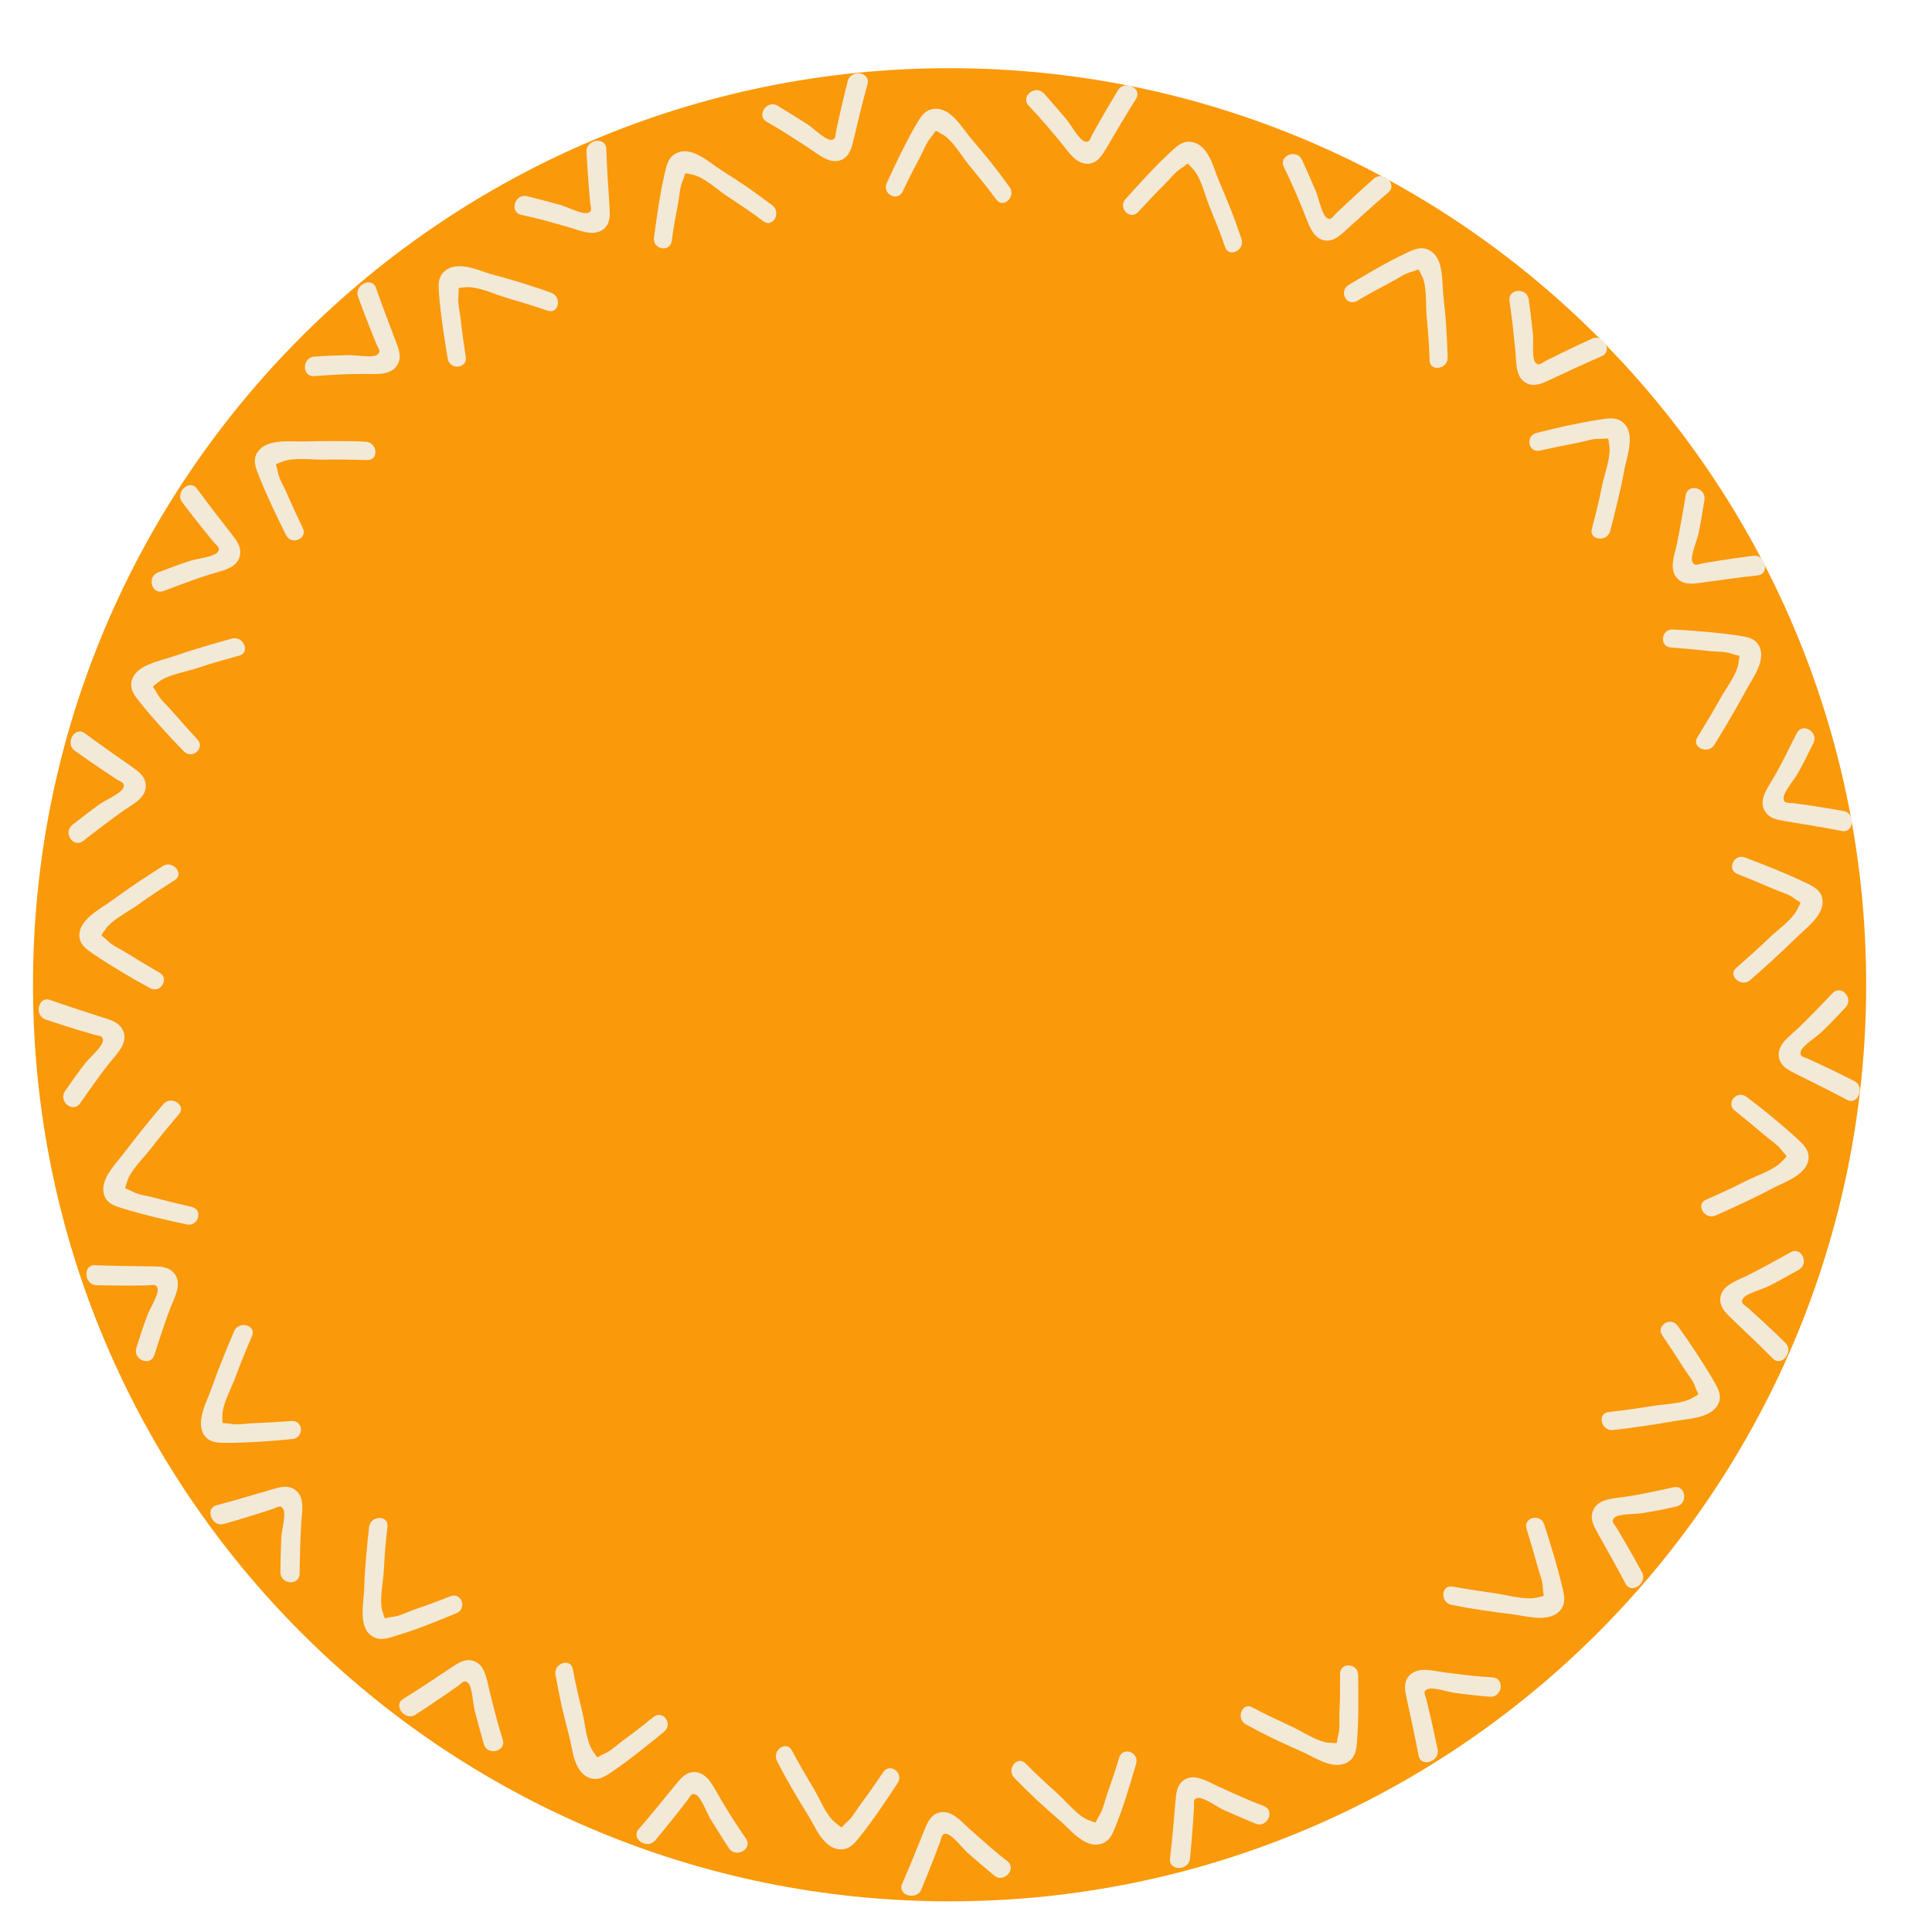 <svg xmlns="http://www.w3.org/2000/svg" xmlns:xlink="http://www.w3.org/1999/xlink" width="1080" zoomAndPan="magnify" viewBox="0 0 810 810" height="1080" preserveAspectRatio="xMidYMid meet" version="1.0"><defs><clipPath id="aa57806e9a"><path d="M 13.836 28.586 L 782.402 28.586 L 782.402 797.148 L 13.836 797.148 Z M 13.836 28.586 " clip-rule="nonzero"/></clipPath><clipPath id="04e1c494a0"><path d="M 398.121 28.586 C 185.887 28.586 13.836 200.633 13.836 412.867 C 13.836 625.102 185.887 797.148 398.121 797.148 C 610.352 797.148 782.402 625.102 782.402 412.867 C 782.402 200.633 610.352 28.586 398.121 28.586 Z M 398.121 28.586 " clip-rule="nonzero"/></clipPath><clipPath id="84fe5d1e16"><path d="M 319 30.508 L 364 30.508 L 364 68 L 319 68 Z M 319 30.508 " clip-rule="nonzero"/></clipPath></defs><g clip-path="url(#aa57806e9a)"><g clip-path="url(#04e1c494a0)"><path fill="#fa990a" d="M 13.836 28.586 L 782.402 28.586 L 782.402 797.148 L 13.836 797.148 Z M 13.836 28.586 " fill-opacity="1" fill-rule="nonzero"/></g></g><path fill="#f3e9d7" d="M 719.23 509.617 C 723.148 507.898 727.098 506.098 731.074 504.211 C 735.004 502.312 739.148 500.395 742.949 498.289 C 747.715 495.766 756.973 492.883 758.18 486.336 C 758.789 482.25 756.133 479.867 753.398 477.34 C 749.992 474.195 746.504 471.215 742.988 468.32 L 737.695 464.051 L 732.227 459.855 C 728.129 456.809 723.461 462.52 727.273 465.594 C 731.492 468.953 735.695 472.43 739.883 476.016 C 742.055 477.879 745.102 479.758 746.836 482.098 C 749.359 485.508 749.941 483.785 747.035 486.98 C 743.73 490.578 736.215 492.949 732.074 495.074 C 729.359 496.508 726.531 497.863 723.68 499.176 C 720.852 500.496 718.027 501.77 715.223 503 C 710.703 504.953 714.73 511.559 719.23 509.617 " fill-opacity="1" fill-rule="nonzero"/><path fill="#f3e9d7" d="M 777.516 453.293 L 771.227 450.137 L 764.82 447.051 L 758.398 444.055 C 756.355 443.113 754.402 443.199 754.973 440.844 C 755.551 438.453 761.723 434.605 763.605 432.781 C 767.156 429.422 770.359 425.957 773.75 422.402 C 777.355 418.531 771.855 412.57 768.246 416.449 C 763.348 421.609 758.559 426.586 753.586 431.348 C 750.191 434.531 744.84 438.152 745.824 443.324 C 746.562 447.109 749.844 448.695 753.035 450.297 C 760.121 453.82 767.293 457.348 774.379 461.109 C 778.961 463.594 782.078 455.629 777.516 453.293 " fill-opacity="1" fill-rule="nonzero"/><path fill="#f3e9d7" d="M 676.215 599.555 C 684.762 598.602 693.395 597.309 702.254 595.77 C 707.543 594.758 717.203 594.734 720.27 588.824 C 721.242 587.008 721.23 585.305 720.75 583.664 C 720.273 582.027 719.359 580.457 718.418 578.836 C 716.086 574.824 713.637 570.93 711.121 567.121 C 708.598 563.305 706.094 559.613 703.387 555.867 C 701.902 553.785 699.582 553.793 698.02 554.805 C 696.461 555.82 695.492 557.773 696.922 559.863 C 699.969 564.324 702.965 568.895 705.91 573.57 C 707.426 575.988 709.812 578.711 710.742 581.438 C 712.035 585.395 713.176 583.961 709.449 586.141 C 705.25 588.605 697.395 588.656 692.816 589.473 C 686.602 590.488 680.41 591.328 674.352 592.043 C 671.895 592.328 671.195 594.336 671.633 596.191 C 672.055 598.035 673.711 599.797 676.215 599.555 " fill-opacity="1" fill-rule="nonzero"/><path fill="#f3e9d7" d="M 748.551 563.012 C 745.184 559.727 741.816 556.512 738.305 553.293 L 733.059 548.531 C 731.383 547.027 729.5 546.527 730.734 544.438 C 731.992 542.332 739.02 540.477 741.363 539.297 C 745.734 537.129 749.832 534.766 754.129 532.363 C 758.719 529.727 755.23 522.402 750.633 525.055 C 744.422 528.551 738.367 531.887 732.215 534.965 C 728.035 537 721.844 538.875 721.266 544.105 C 720.871 547.941 723.469 550.414 726.062 552.895 C 731.797 558.363 737.605 563.852 743.266 569.562 C 746.906 573.293 752.227 566.598 748.551 563.012 " fill-opacity="1" fill-rule="nonzero"/><path fill="#f3e9d7" d="M 608.527 672.824 L 614.98 674.066 L 621.41 675.074 C 625.719 675.719 630.09 676.301 634.527 676.84 C 640.023 677.594 649.168 680.297 653.801 675.516 C 656.645 672.523 655.93 669.188 655.031 665.496 C 652.906 656.43 650.152 647.66 647.406 639.086 C 645.832 634.344 638.496 636.188 640.02 640.98 C 641.637 646.168 643.176 651.441 644.637 656.789 C 645.371 659.547 646.773 662.77 646.852 665.641 C 646.945 669.816 648.445 668.773 644.262 669.789 C 639.547 670.938 632.105 668.773 627.363 668.062 C 621.121 667.211 615.012 666.258 609.027 665.195 C 604.18 664.246 603.645 671.801 608.527 672.824 " fill-opacity="1" fill-rule="nonzero"/><path fill="#f3e9d7" d="M 688.426 659.188 C 686.16 655.055 683.855 650.957 681.516 646.91 L 677.949 640.848 C 676.793 638.914 675.141 637.875 676.922 636.238 C 678.727 634.578 685.961 634.863 688.527 634.414 L 695.73 633.141 L 702.824 631.602 C 707.965 630.426 706.754 622.379 701.605 623.562 C 698.148 624.332 694.723 625.059 691.324 625.746 C 689.617 626.086 687.949 626.438 686.234 626.738 L 681.062 627.57 C 676.492 628.293 670.059 628.285 667.988 633.145 C 666.363 636.598 668.145 639.738 669.91 642.891 C 673.789 649.824 677.746 656.793 681.496 663.934 C 683.891 668.582 690.891 663.707 688.426 659.188 " fill-opacity="1" fill-rule="nonzero"/><path fill="#f3e9d7" d="M 522.367 722.98 C 526.18 725.016 530.098 727.09 534.039 729.004 C 537.953 730.859 541.945 732.684 546.02 734.477 C 548.52 735.578 551.762 737.523 555.141 738.812 C 558.516 740.09 561.945 740.516 564.84 738.906 C 568.43 736.863 568.668 733.371 568.965 729.684 C 569.672 720.527 569.52 711.16 569.406 702.164 C 569.277 697.141 561.762 696.809 561.824 701.863 C 561.863 707.324 561.812 712.863 561.562 718.266 C 561.441 721.098 561.855 724.625 561.09 727.402 C 559.969 731.457 561.703 730.871 557.422 730.656 C 552.637 730.496 546.023 725.938 541.754 723.973 C 538.906 722.664 536.094 721.34 533.328 720.008 C 530.559 718.672 527.836 717.34 525.09 715.836 C 520.723 713.445 518.023 720.605 522.367 722.98 " fill-opacity="1" fill-rule="nonzero"/><path fill="#f3e9d7" d="M 602.738 733.465 C 601.781 728.832 600.77 724.227 599.719 719.656 L 598.094 712.82 C 597.562 710.648 596.281 709.168 598.516 708.195 C 600.73 707.152 607.523 709.484 610.102 709.789 C 614.871 710.367 619.789 710.988 624.637 711.367 C 629.871 711.711 631.035 703.613 625.793 703.266 C 622.273 703.004 618.828 702.742 615.363 702.383 C 611.855 701.973 608.395 701.527 604.969 701.051 C 602.695 700.746 600.012 700.129 597.492 700.098 C 596.23 700.086 595.012 700.215 593.891 700.605 C 592.746 700.949 591.695 701.551 590.82 702.523 C 588.258 705.355 589.051 708.914 589.82 712.449 C 591.504 720.227 593.285 728.125 594.75 736.008 C 595.691 741.188 603.785 738.543 602.738 733.465 " fill-opacity="1" fill-rule="nonzero"/><path fill="#f3e9d7" d="M 425.242 745.367 C 428.285 748.453 431.41 751.543 434.617 754.605 C 437.812 757.531 441.082 760.445 444.438 763.355 C 448.527 766.902 454.609 774.738 461.094 773.176 C 465.129 772.273 466.395 769.008 467.766 765.559 C 468.609 763.434 469.418 761.289 470.191 759.148 C 470.953 756.992 471.68 754.758 472.375 752.57 C 473.777 748.164 475.078 743.773 476.344 739.426 C 477.707 734.574 470.641 732.07 469.207 736.93 C 467.645 742.23 465.914 747.324 464.086 752.473 C 463.133 755.145 462.477 758.645 460.93 761.07 C 458.656 764.617 460.48 764.574 456.461 763.113 C 455.332 762.703 454.176 762.02 453.023 761.18 C 451.855 760.289 450.703 759.238 449.578 758.152 C 447.336 755.977 445.238 753.633 443.477 752.059 C 441.148 749.977 438.855 747.883 436.609 745.789 L 433.266 742.645 L 429.969 739.344 C 426.5 735.77 421.793 741.812 425.242 745.367 " fill-opacity="1" fill-rule="nonzero"/><path fill="#f3e9d7" d="M 498.918 779.234 C 499.371 774.508 499.77 769.805 500.117 765.109 L 500.582 758.086 C 500.719 755.852 499.938 754.062 502.352 753.777 C 504.816 753.566 510.602 757.754 512.965 758.793 C 517.352 760.75 521.824 762.68 526.391 764.574 C 528.855 765.629 530.953 764.148 531.832 762.305 C 532.707 760.449 532.324 758.141 529.898 757.203 L 525.027 755.301 L 520.16 753.203 C 516.941 751.793 513.766 750.367 510.641 748.918 C 508.574 747.961 506.191 746.602 503.797 745.84 C 501.391 745.039 498.938 744.734 496.684 746.102 C 493.406 748.074 493.117 751.711 492.805 755.328 C 492.125 763.297 491.473 771.352 490.52 779.234 C 490.207 781.793 492.164 783.125 494.297 783.172 C 496.422 783.184 498.676 781.793 498.918 779.234 " fill-opacity="1" fill-rule="nonzero"/><path fill="#f3e9d7" d="M 325.75 738.285 C 329.727 746.121 334.125 753.531 338.836 761.09 C 340.281 763.422 341.863 766.863 343.934 769.836 C 346.012 772.703 348.598 775.059 351.895 775.336 C 356.012 775.68 358.176 772.934 360.492 770.055 C 366.238 762.871 371.383 755.055 376.359 747.543 C 379.086 743.324 373.062 738.824 370.262 743.031 C 367.215 747.562 364.055 752.141 360.801 756.453 C 359.109 758.723 357.465 761.863 355.27 763.727 C 352.062 766.438 353.824 766.934 350.41 764.336 C 348.496 762.871 346.781 760.379 345.27 757.66 C 343.766 754.906 342.441 752.043 341.223 750.016 C 337.992 744.609 334.906 739.336 332.023 733.934 C 329.758 729.488 323.504 733.863 325.75 738.285 " fill-opacity="1" fill-rule="nonzero"/><path fill="#f3e9d7" d="M 386.262 792.191 C 388.082 787.82 389.84 783.445 391.543 779.066 L 394.059 772.5 C 394.848 770.406 394.625 768.457 397.012 768.906 C 399.43 769.449 403.727 775.066 405.68 776.801 C 409.289 779.969 412.992 783.137 416.785 786.301 C 418.828 788.051 421.273 787.234 422.652 785.746 C 424.035 784.219 424.355 781.902 422.312 780.297 L 418.223 777.039 L 414.199 773.602 C 411.539 771.293 408.93 768.988 406.371 766.684 C 402.953 763.625 398.945 758.742 393.855 759.895 C 390.141 760.801 388.797 764.195 387.441 767.551 C 384.445 774.918 381.461 782.504 378.234 789.785 C 377.191 792.113 378.664 794.043 380.699 794.609 C 382.723 795.195 385.277 794.578 386.262 792.191 " fill-opacity="1" fill-rule="nonzero"/><path fill="#f3e9d7" d="M 232.883 702.141 C 233.656 706.391 234.488 710.719 235.43 715.027 C 236.418 719.246 237.48 723.504 238.613 727.801 C 239.309 730.449 239.797 734.195 240.898 737.641 C 241.98 741.102 243.797 744.027 246.859 745.289 C 250.691 746.832 253.582 744.848 256.648 742.773 C 260.426 740.258 264.164 737.422 267.785 734.586 C 271.418 731.75 274.965 728.863 278.453 725.988 C 282.305 722.754 277.883 716.68 273.969 719.879 L 267.512 724.996 C 265.34 726.672 263.176 728.262 260.969 729.879 C 258.684 731.543 256.18 734.066 253.527 735.195 C 249.656 736.844 251.191 737.84 248.695 734.355 C 245.84 730.516 245.309 722.48 244.176 717.934 C 243.426 714.887 242.711 711.871 242.031 708.867 L 241.047 704.387 L 240.176 699.809 C 239.324 694.914 232.031 697.262 232.883 702.141 " fill-opacity="1" fill-rule="nonzero"/><path fill="#f3e9d7" d="M 274.719 771.57 C 277.754 767.926 280.727 764.273 283.645 760.59 L 287.984 755.059 C 289.348 753.293 289.715 751.371 291.859 752.504 C 294.035 753.664 296.473 760.355 297.832 762.582 C 300.348 766.684 302.961 770.816 305.66 774.957 C 308.656 779.254 315.727 775.09 312.723 770.789 C 308.707 765.105 305 759.047 301.469 753.121 C 299.117 749.137 296.699 743.371 291.504 742.961 C 287.695 742.723 285.406 745.566 283.117 748.371 C 278.086 754.527 272.992 760.879 267.754 766.891 C 266.062 768.805 266.902 771.082 268.684 772.23 C 270.449 773.383 273.066 773.555 274.719 771.57 " fill-opacity="1" fill-rule="nonzero"/><path fill="#f3e9d7" d="M 154.746 640.168 C 153.805 648.695 152.914 657.633 152.684 666.379 C 152.59 669.098 151.969 672.805 152.023 676.402 C 152.082 679.996 152.773 683.523 155.406 685.535 C 158.645 688.105 161.992 687.043 165.547 685.957 C 169.965 684.594 174.234 683.152 178.547 681.492 C 182.871 679.836 187.121 678.102 191.32 676.371 C 195.969 674.406 193.496 667.344 188.797 669.258 C 183.707 671.301 178.676 673.094 173.477 674.918 C 170.781 675.848 167.641 677.531 164.766 677.844 C 160.566 678.293 161.75 679.684 160.367 675.641 C 158.906 670.988 160.668 663.246 160.918 658.574 C 161.078 655.465 161.258 652.398 161.492 649.324 C 161.781 646.199 162.102 643.105 162.449 640.047 C 163.043 635.137 155.336 635.277 154.746 640.168 " fill-opacity="1" fill-rule="nonzero"/><path fill="#f3e9d7" d="M 174.258 718.855 C 178.242 716.262 182.172 713.637 186.051 710.977 L 191.844 706.961 C 193.676 705.668 194.586 703.938 196.32 705.648 C 197.211 706.508 197.664 708.793 198.035 711.129 C 198.422 713.434 198.676 715.852 198.996 717.094 C 200.199 721.738 201.48 726.43 202.844 731.172 C 203.555 733.754 205.992 734.523 207.992 734.043 C 209.996 733.562 211.57 731.828 210.781 729.348 C 210.266 727.664 209.734 726.031 209.246 724.336 L 207.855 719.227 C 206.953 715.836 206.098 712.465 205.277 709.125 C 204.738 706.902 204.305 704.215 203.422 701.852 C 202.574 699.426 201.258 697.352 198.785 696.441 C 195.199 695.117 192.164 697.16 189.145 699.176 C 185.797 701.398 182.461 703.613 179.125 705.828 C 175.801 708 172.449 710.156 169.047 712.262 C 164.617 714.957 169.848 721.77 174.258 718.855 " fill-opacity="1" fill-rule="nonzero"/><path fill="#f3e9d7" d="M 98.215 558.012 C 94.855 565.855 91.48 574.082 88.543 582.453 C 86.77 587.543 81.949 595.949 85.516 601.57 C 87.852 604.984 91.41 604.918 95.145 604.918 C 104.426 604.875 113.391 604.266 122.562 603.332 C 125.098 603.09 126.25 601.066 126.16 599.203 C 126.117 598.273 125.75 597.379 125.09 596.738 C 124.457 596.078 123.523 595.676 122.273 595.77 C 116.898 596.176 111.449 596.48 105.949 596.691 C 103.09 596.809 99.578 597.5 96.719 596.961 C 92.543 596.18 93.293 597.84 93.246 593.516 C 93.223 588.641 97.113 581.789 98.703 577.418 C 99.715 574.523 100.906 571.57 102.078 568.684 C 103.254 565.797 104.445 562.949 105.66 560.137 C 107.645 555.637 100.188 553.535 98.215 558.012 " fill-opacity="1" fill-rule="nonzero"/><path fill="#f3e9d7" d="M 93.781 638.957 C 98.293 637.684 102.883 636.281 107.379 634.875 L 114.113 632.715 C 116.242 632.02 117.621 630.629 118.797 632.754 C 119.988 634.898 118.043 641.953 117.93 644.547 C 117.742 649.312 117.621 654.152 117.555 659.055 C 117.531 661.691 119.555 663.211 121.562 663.375 C 123.602 663.523 125.609 662.32 125.609 659.707 C 125.699 652.574 125.918 645.59 126.277 638.762 C 126.512 634.195 128.07 627.82 123.832 624.703 C 120.758 622.402 117.223 623.496 113.773 624.516 C 106.18 626.742 98.543 629.027 90.785 631.086 C 85.738 632.371 88.852 640.34 93.781 638.957 " fill-opacity="1" fill-rule="nonzero"/><path fill="#f3e9d7" d="M 68.551 462.844 C 62.992 469.344 57.492 476.168 52.051 483.324 C 48.871 487.66 41.801 494.246 43.574 500.668 C 44.625 504.664 48.18 505.625 51.719 506.73 C 60.629 509.434 69.457 511.477 78.352 513.344 C 80.855 513.852 82.551 512.27 83 510.469 C 83.523 508.641 82.844 506.57 80.395 506.016 C 75.117 504.812 69.809 503.504 64.465 502.082 C 61.719 501.34 58.082 500.98 55.586 499.598 C 51.949 497.582 52.09 499.414 53.336 495.273 C 54.734 490.609 60.457 485.234 63.254 481.527 C 67.121 476.551 71.098 471.727 75.055 467.078 C 76.652 465.203 75.836 463.254 74.203 462.199 C 72.633 461.137 70.234 460.965 68.551 462.844 " fill-opacity="1" fill-rule="nonzero"/><path fill="#f3e9d7" d="M 40.418 538.836 C 45.137 538.941 49.773 539.016 54.508 538.984 L 61.602 538.906 C 63.855 538.871 65.578 537.953 66.09 540.316 C 66.617 542.719 62.734 548.855 61.832 551.316 C 60.055 555.898 58.684 560.414 57.172 565.086 C 55.609 570.137 63.16 573.125 64.727 568.062 C 66.902 561.27 68.996 554.738 71.48 548.262 C 73.152 543.926 76.398 538.352 73.254 534.121 C 70.91 531.051 67.414 530.977 63.785 530.938 C 55.855 530.836 47.859 530.766 39.824 530.438 C 34.613 530.184 35.285 538.703 40.418 538.836 " fill-opacity="1" fill-rule="nonzero"/><path fill="#f3e9d7" d="M 68.301 363.062 C 61.102 367.652 53.652 372.559 46.527 377.82 C 42.203 381.035 33.484 385.258 33.266 391.91 C 33.223 396.039 36.258 398 39.332 400.094 C 43.16 402.691 47.062 405.133 50.977 407.469 C 54.898 409.812 58.773 412.051 62.84 414.254 C 65.078 415.484 67.168 414.465 68.125 412.871 C 69.082 411.277 69.117 409.094 66.922 407.84 C 62.242 405.137 57.562 402.32 52.883 399.395 C 50.457 397.879 47.16 396.465 45.094 394.414 C 42.148 391.418 41.789 393.203 44.195 389.613 C 46.922 385.566 53.992 382.102 57.77 379.375 C 60.234 377.551 62.844 375.785 65.465 374.062 C 68.062 372.332 70.66 370.648 73.25 369.012 C 77.43 366.406 72.453 360.473 68.301 363.062 " fill-opacity="1" fill-rule="nonzero"/><path fill="#f3e9d7" d="M 19.055 427.418 C 23.535 428.914 27.93 430.348 32.473 431.727 L 39.273 433.742 C 41.438 434.371 43.352 434.012 43.145 436.418 C 42.934 438.863 37.414 443.582 35.828 445.656 C 32.781 449.512 30.078 453.414 27.281 457.43 C 24.305 461.789 30.648 466.871 33.633 462.508 C 35.648 459.594 37.672 456.727 39.707 453.91 C 41.742 451.09 43.727 448.332 45.949 445.598 C 48.824 441.957 53.574 437.59 51.812 432.617 C 50.488 428.992 47.168 427.883 43.711 426.781 C 36.168 424.336 28.555 421.91 20.977 419.234 C 16.07 417.457 14.191 425.777 19.055 427.418 " fill-opacity="1" fill-rule="nonzero"/><path fill="#f3e9d7" d="M 97.332 267.711 C 89.098 269.961 80.59 272.457 72.18 275.355 C 67.102 277.141 57.523 278.602 55.355 284.895 C 54.102 288.832 56.406 291.598 58.723 294.504 C 61.617 298.121 64.617 301.598 67.664 304.984 L 72.262 310.004 L 77.031 314.965 C 80.617 318.59 86.102 313.648 82.793 310.043 C 79.117 306.086 75.48 302.016 71.883 297.84 C 70.008 295.676 67.281 293.359 65.91 290.785 C 63.977 287.047 63.113 288.652 66.477 285.934 C 70.27 282.871 78.043 281.656 82.453 280.172 C 88.332 278.188 94.445 276.484 100.309 274.863 C 105.055 273.609 102.078 266.477 97.332 267.711 " fill-opacity="1" fill-rule="nonzero"/><path fill="#f3e9d7" d="M 31.27 314.672 C 35.059 317.406 38.953 320.102 42.895 322.75 L 48.793 326.668 C 50.676 327.902 52.613 328.113 51.699 330.355 C 50.77 332.629 44.086 335.523 41.949 337.039 C 38 339.844 34.262 342.793 30.379 345.809 C 26.23 349.105 30.77 355.816 34.934 352.512 C 40.535 348.129 46.066 343.93 51.641 339.945 C 55.477 337.309 61.316 334.531 61.117 329.266 C 60.961 325.426 57.941 323.352 55.027 321.297 C 48.551 316.75 41.988 312.199 35.539 307.41 C 31.387 304.266 27.109 311.68 31.27 314.672 " fill-opacity="1" fill-rule="nonzero"/><path fill="#f3e9d7" d="M 153.355 185.203 C 148.945 184.934 144.707 184.941 140.316 184.914 C 135.949 184.91 131.527 184.965 127.043 185.086 C 121.547 185.195 112.102 183.879 108.191 189.262 C 105.746 192.59 107.102 195.887 108.496 199.383 C 111.934 208.027 115.898 216.254 119.918 224.332 C 121.098 226.625 123.344 226.926 125.09 226.203 C 126.852 225.473 128.043 223.641 126.949 221.375 C 124.594 216.496 122.301 211.523 120.078 206.449 C 118.914 203.812 116.988 200.793 116.52 197.988 C 115.816 193.879 114.477 195.133 118.484 193.512 C 123.004 191.707 130.688 192.75 135.426 192.707 C 141.742 192.629 147.945 192.688 154.035 192.867 C 155.27 192.906 156.137 192.457 156.668 191.754 C 157.223 191.078 157.465 190.156 157.391 189.211 C 157.234 187.316 155.867 185.332 153.355 185.203 " fill-opacity="1" fill-rule="nonzero"/><path fill="#f3e9d7" d="M 76.371 210.555 C 79.223 214.305 82.09 218 85.008 221.664 L 89.488 227.16 C 90.926 228.902 92.715 229.676 91.188 231.559 C 89.637 233.461 82.43 234.25 79.945 235.074 C 75.258 236.535 70.84 238.258 66.258 239.992 C 61.332 241.918 63.703 249.691 68.633 247.758 C 71.949 246.488 75.238 245.262 78.504 244.082 C 81.789 242.902 84.965 241.734 88.336 240.723 C 92.77 239.332 99.152 238.398 100.488 233.293 C 101.457 229.562 99.344 226.789 97.102 223.914 C 92.238 217.648 87.309 211.344 82.551 204.852 C 79.504 200.613 73.266 206.449 76.371 210.555 " fill-opacity="1" fill-rule="nonzero"/><path fill="#f3e9d7" d="M 231.141 122.777 C 222.902 119.742 214.629 117.297 206.031 114.945 C 203.387 114.23 199.875 112.75 196.359 112.02 C 192.891 111.336 189.379 111.348 186.762 113.387 C 183.512 115.922 183.785 119.402 184.043 123.086 C 184.789 132.359 186.242 141.484 187.711 150.375 C 188.574 155.316 196.07 154.551 195.27 149.574 C 194.449 144.219 193.633 138.672 193.062 133.277 C 192.762 130.465 191.832 127.039 192.184 124.191 C 192.695 120.031 191.066 120.855 195.34 120.445 C 197.742 120.223 200.719 120.922 203.645 121.844 C 206.621 122.836 209.539 124.039 211.812 124.691 C 217.855 126.457 223.707 128.238 229.504 130.234 C 234.188 131.949 235.797 124.484 231.141 122.777 " fill-opacity="1" fill-rule="nonzero"/><path fill="#f3e9d7" d="M 150.105 124.395 C 151.738 128.832 153.414 133.23 155.129 137.586 L 157.742 144.094 C 158.602 146.176 160.035 147.391 158.051 148.77 C 156.031 150.152 148.934 148.82 146.332 148.891 C 141.52 149.012 136.551 149.113 131.758 149.52 C 126.512 149.941 126.531 158.098 131.789 157.68 C 135.309 157.418 138.797 157.199 142.25 157.016 C 145.695 156.816 149.258 156.824 152.703 156.77 C 157.344 156.738 163.613 157.605 166.469 153.199 C 168.594 150.035 167.281 146.645 166 143.262 C 163.176 135.816 160.289 128.328 157.633 120.703 C 155.941 115.742 148.332 119.555 150.105 124.395 " fill-opacity="1" fill-rule="nonzero"/><path fill="#f3e9d7" d="M 323.797 86.082 C 320.328 83.488 316.781 80.906 313.156 78.352 C 309.566 75.934 305.891 73.539 302.141 71.172 C 297.562 68.258 290.379 61.445 284.195 63.953 C 280.34 65.445 279.578 68.871 278.738 72.477 C 278.223 74.711 277.742 76.945 277.305 79.184 C 276.883 81.473 276.5 83.758 276.133 86.035 C 275.41 90.594 274.785 95.125 274.184 99.609 C 273.562 104.609 280.93 106.027 281.613 101.016 C 282.004 98.32 282.414 95.574 282.871 92.887 L 284.348 84.871 C 284.887 82.086 285 78.531 286.172 75.895 C 287.887 72.047 286.09 72.367 290.289 73.219 C 291.461 73.457 292.711 73.953 293.977 74.613 C 295.25 75.301 296.559 76.176 297.832 77.078 C 300.379 78.898 302.805 80.902 304.777 82.195 C 307.395 83.902 309.969 85.625 312.504 87.359 L 316.281 89.98 L 320.031 92.75 C 323.988 95.762 327.727 89.078 323.797 86.082 " fill-opacity="1" fill-rule="nonzero"/><path fill="#f3e9d7" d="M 245.891 63.66 C 246.148 68.391 246.461 73.098 246.824 77.785 L 247.414 84.793 C 247.613 87.02 248.656 88.672 246.312 89.312 C 243.898 89.883 237.594 86.688 235.07 85.973 C 230.438 84.68 225.727 83.438 220.922 82.238 C 215.789 81.098 213.453 88.98 218.582 90.082 C 225.387 91.516 232.242 93.461 238.848 95.383 C 243.266 96.664 248.988 99.312 253.066 96.062 C 256.02 93.629 255.758 89.984 255.527 86.375 C 255.02 78.43 254.418 70.293 254.195 62.375 C 254.117 59.801 251.973 58.762 249.859 59.059 C 247.781 59.41 245.75 61.082 245.891 63.66 " fill-opacity="1" fill-rule="nonzero"/><path fill="#f3e9d7" d="M 423.238 78.391 C 420.688 74.914 418.055 71.273 415.328 67.918 C 412.602 64.543 409.789 61.164 406.902 57.785 C 405.121 55.703 403.055 52.539 400.57 49.91 C 398.086 47.27 395.188 45.422 391.883 45.613 C 387.762 45.895 386.023 48.941 384.164 52.137 C 383.004 54.121 381.891 56.102 380.809 58.121 C 379.73 60.184 378.688 62.254 377.664 64.32 C 375.621 68.461 373.684 72.609 371.781 76.719 C 369.699 81.305 376.324 84.844 378.473 80.254 C 379.641 77.797 380.84 75.293 382.074 72.855 L 385.859 65.633 C 387.195 63.137 388.355 59.773 390.258 57.605 C 393.027 54.441 391.219 54.211 394.977 56.266 C 399.207 58.48 403.188 65.473 406.184 69.098 C 410.18 73.961 414.02 78.66 417.684 83.633 C 420.59 87.688 426.129 82.426 423.238 78.391 " fill-opacity="1" fill-rule="nonzero"/><g clip-path="url(#84fe5d1e16)"><path fill="#f3e9d7" d="M 355.406 33.98 C 354.254 38.582 353.156 43.18 352.113 47.766 L 350.602 54.641 C 350.137 56.828 350.641 58.719 348.207 58.637 C 345.738 58.477 340.648 53.449 338.465 52.078 C 334.426 49.492 330.289 46.918 326.062 44.363 C 323.785 42.949 321.473 44.051 320.34 45.766 C 319.195 47.477 319.227 49.82 321.488 51.105 C 323.012 51.977 324.516 52.816 326.02 53.73 L 330.512 56.535 C 333.484 58.41 336.41 60.301 339.277 62.195 C 341.184 63.449 343.332 65.145 345.582 66.258 C 347.844 67.43 350.227 68.086 352.656 67.074 C 356.199 65.621 357.031 62.059 357.875 58.531 C 359.746 50.762 361.59 42.875 363.715 35.234 C 364.398 32.746 362.664 31.137 360.562 30.773 C 358.465 30.461 356.039 31.484 355.406 33.98 " fill-opacity="1" fill-rule="nonzero"/></g><path fill="#f3e9d7" d="M 520.5 100.195 C 519.086 96.125 517.652 91.867 516.039 87.859 C 514.438 83.832 512.746 79.77 510.984 75.684 C 509.902 73.168 508.859 69.531 507.262 66.277 C 505.641 63.117 503.434 60.41 500.207 59.633 C 496.191 58.68 493.637 61.074 490.914 63.57 C 484.156 69.84 477.906 76.777 471.875 83.461 C 468.555 87.227 473.828 92.578 477.223 88.832 C 480.902 84.82 484.719 80.754 488.574 76.977 C 490.582 74.984 492.684 72.117 495.129 70.613 C 498.707 68.41 497.043 67.656 500.031 70.734 C 501.695 72.48 503.027 75.176 504.109 78.117 C 505.188 81.062 506.062 84.09 506.965 86.277 C 509.348 92.105 511.621 97.746 513.645 103.57 C 515.211 108.297 522.055 104.902 520.5 100.195 " fill-opacity="1" fill-rule="nonzero"/><path fill="#f3e9d7" d="M 468.719 37.84 C 466.27 41.895 463.875 45.953 461.543 50.031 L 458.086 56.145 C 456.996 58.09 456.926 60.051 454.637 59.25 C 452.305 58.449 448.898 52.188 447.223 50.191 C 444.117 46.508 440.922 42.816 437.633 39.121 C 434.027 35.32 427.664 40.496 431.273 44.301 C 436.094 49.312 440.668 54.77 445.047 60.094 C 447.965 63.688 451.223 69.008 456.414 68.637 C 460.219 68.301 462.055 65.152 463.898 62.035 C 467.953 55.18 472.023 48.18 476.312 41.406 C 479.145 36.969 471.402 33.398 468.719 37.84 " fill-opacity="1" fill-rule="nonzero"/><path fill="#f3e9d7" d="M 606.945 149.844 C 606.805 145.531 606.594 141.156 606.324 136.738 C 606.043 132.328 605.57 128.039 605.098 123.617 C 604.797 120.902 604.867 117.129 604.281 113.578 C 603.738 109.973 602.426 106.738 599.559 105.082 C 595.984 103 592.836 104.543 589.488 106.137 C 581.254 110 573.168 114.863 565.422 119.461 C 561.121 122.086 564.598 128.738 568.957 126.152 C 573.707 123.332 578.438 120.773 583.285 118.238 C 585.805 116.926 588.66 114.805 591.453 114.078 C 595.531 113.012 594.16 111.809 596.113 115.613 C 597.234 117.711 597.613 120.824 597.773 123.941 C 597.945 127.066 597.895 130.203 598.117 132.547 C 598.715 138.773 599.211 144.84 599.367 151.078 C 599.496 156.043 607.066 154.781 606.945 149.844 " fill-opacity="1" fill-rule="nonzero"/><path fill="#f3e9d7" d="M 575.953 74.934 C 572.406 78.086 568.91 81.258 565.473 84.469 L 560.352 89.289 C 558.738 90.832 558.086 92.68 556.125 91.242 C 554.18 89.711 552.758 82.766 551.754 80.355 C 549.879 75.934 547.914 71.473 545.859 66.969 C 543.566 62.215 535.93 65.324 538.266 70.012 C 541.383 76.215 544.117 82.828 546.734 89.172 C 547.605 91.293 548.414 93.91 549.656 96.098 C 550.902 98.262 552.473 100.211 555.051 100.727 C 558.789 101.516 561.484 99.051 564.168 96.613 C 570.082 91.254 576.055 85.762 582.113 80.637 C 584.086 78.973 583.555 76.668 582.023 75.176 C 580.453 73.762 577.883 73.219 575.953 74.934 " fill-opacity="1" fill-rule="nonzero"/><path fill="#f3e9d7" d="M 675.051 222.719 C 676.152 218.57 677.207 214.352 678.219 210.062 C 679.242 205.766 680.219 201.406 680.973 197.105 C 681.957 191.809 685.57 182.707 681.133 177.746 C 678.289 174.734 674.812 175.301 671.125 175.855 C 666.566 176.539 662.066 177.391 657.617 178.332 C 653.148 179.289 648.637 180.414 644.23 181.504 C 639.32 182.777 640.781 190.074 645.68 188.902 C 650.93 187.719 656.254 186.609 661.656 185.594 C 664.461 185.062 667.824 183.863 670.73 183.973 C 674.938 184.16 674.039 182.551 674.719 186.828 C 675.453 191.664 672.605 199.023 671.672 203.602 C 670.531 209.641 668.941 215.793 667.395 221.715 C 666.09 226.469 673.758 227.449 675.051 222.719 " fill-opacity="1" fill-rule="nonzero"/><path fill="#f3e9d7" d="M 667.418 141.996 C 663.098 143.98 658.809 145.996 654.57 148.066 L 648.238 151.184 C 646.234 152.188 645.078 153.762 643.609 151.828 C 642.125 149.871 643.035 142.578 642.695 140.074 C 642.184 135.316 641.602 130.504 640.941 125.625 C 640.254 120.281 631.996 121.066 632.863 126.203 C 633.898 133.188 634.637 140.223 635.301 147.027 C 635.801 151.508 635.18 158.07 639.812 160.555 C 643.18 162.379 646.492 160.805 649.781 159.254 C 657.047 155.836 664.18 152.527 671.562 149.324 C 676.332 147.328 672.164 139.824 667.418 141.996 " fill-opacity="1" fill-rule="nonzero"/><path fill="#f3e9d7" d="M 718.676 312.359 C 723.18 305.105 727.645 297.512 731.906 289.641 C 734.402 284.883 740.414 277.297 737.699 271.215 C 736.023 267.441 732.387 267.016 728.727 266.449 C 724.141 265.773 719.562 265.273 715.023 264.871 C 710.48 264.461 706 264.133 701.391 263.914 C 698.84 263.789 697.398 265.605 697.223 267.457 C 697.066 269.301 697.977 271.285 700.5 271.457 C 705.891 271.855 711.324 272.359 716.812 272.961 C 719.66 273.273 723.25 273.117 725.992 274.074 C 729.891 275.523 729.48 273.734 728.859 278.02 C 728.176 282.84 723.316 289.02 721.102 293.109 C 718.074 298.59 714.82 303.965 711.613 309.152 C 710.309 311.246 711.406 313.051 713.18 313.852 C 714.91 314.656 717.305 314.465 718.676 312.359 " fill-opacity="1" fill-rule="nonzero"/><path fill="#f3e9d7" d="M 735.109 233.008 C 730.453 233.594 725.805 234.242 721.105 234.992 L 714.117 236.129 C 711.902 236.504 710.332 237.668 709.473 235.402 C 708.609 233.102 711.543 226.445 712.074 223.879 C 713.059 219.133 713.801 214.43 714.602 209.574 C 715.402 204.34 707.516 202.5 706.707 207.75 C 705.582 214.785 704.371 221.625 702.988 228.34 C 701.977 232.879 699.582 238.891 703.316 242.602 C 704.672 243.969 706.266 244.504 707.965 244.652 C 709.621 244.812 711.406 244.555 713.188 244.312 C 721.031 243.23 728.941 242.109 736.934 241.227 C 742.117 240.703 740.199 232.367 735.109 233.008 " fill-opacity="1" fill-rule="nonzero"/><path fill="#f3e9d7" d="M 733.727 410.949 C 740.18 405.336 746.695 399.395 753.09 393.133 C 756.883 389.324 764.863 383.863 764.07 377.25 C 763.848 375.203 762.906 373.801 761.574 372.719 C 760.262 371.629 758.609 370.855 756.918 370.043 C 748.52 366.039 740.082 362.691 731.586 359.512 C 729.18 358.633 727.285 359.941 726.555 361.656 C 725.754 363.391 726.121 365.535 728.461 366.457 C 733.496 368.434 738.551 370.527 743.621 372.73 C 746.234 373.875 749.762 374.781 752.035 376.516 C 755.332 379.051 755.465 377.219 753.609 381.129 C 751.531 385.535 745.062 389.996 741.742 393.25 C 737.234 397.59 732.527 401.777 727.93 405.797 C 724.191 408.992 730.004 414.133 733.727 410.949 " fill-opacity="1" fill-rule="nonzero"/><path fill="#f3e9d7" d="M 772.906 340.004 C 768.266 339.191 763.648 338.43 759.012 337.73 L 751.984 336.746 C 749.758 336.449 747.914 337.098 747.754 334.676 C 747.594 332.23 752.344 326.746 753.598 324.453 C 756.035 320.188 758.145 315.918 760.289 311.535 C 762.586 306.77 755.551 302.691 753.258 307.461 C 751.695 310.645 750.121 313.781 748.539 316.875 C 746.953 319.957 745.383 322.988 743.598 326.023 C 741.305 330.055 737.266 335.082 739.75 339.727 C 740.684 341.426 741.984 342.422 743.516 343.07 C 745.059 343.715 746.836 344.004 748.617 344.301 C 756.441 345.594 764.34 346.859 772.238 348.391 C 777.355 349.422 777.965 340.898 772.906 340.004 " fill-opacity="1" fill-rule="nonzero"/></svg>